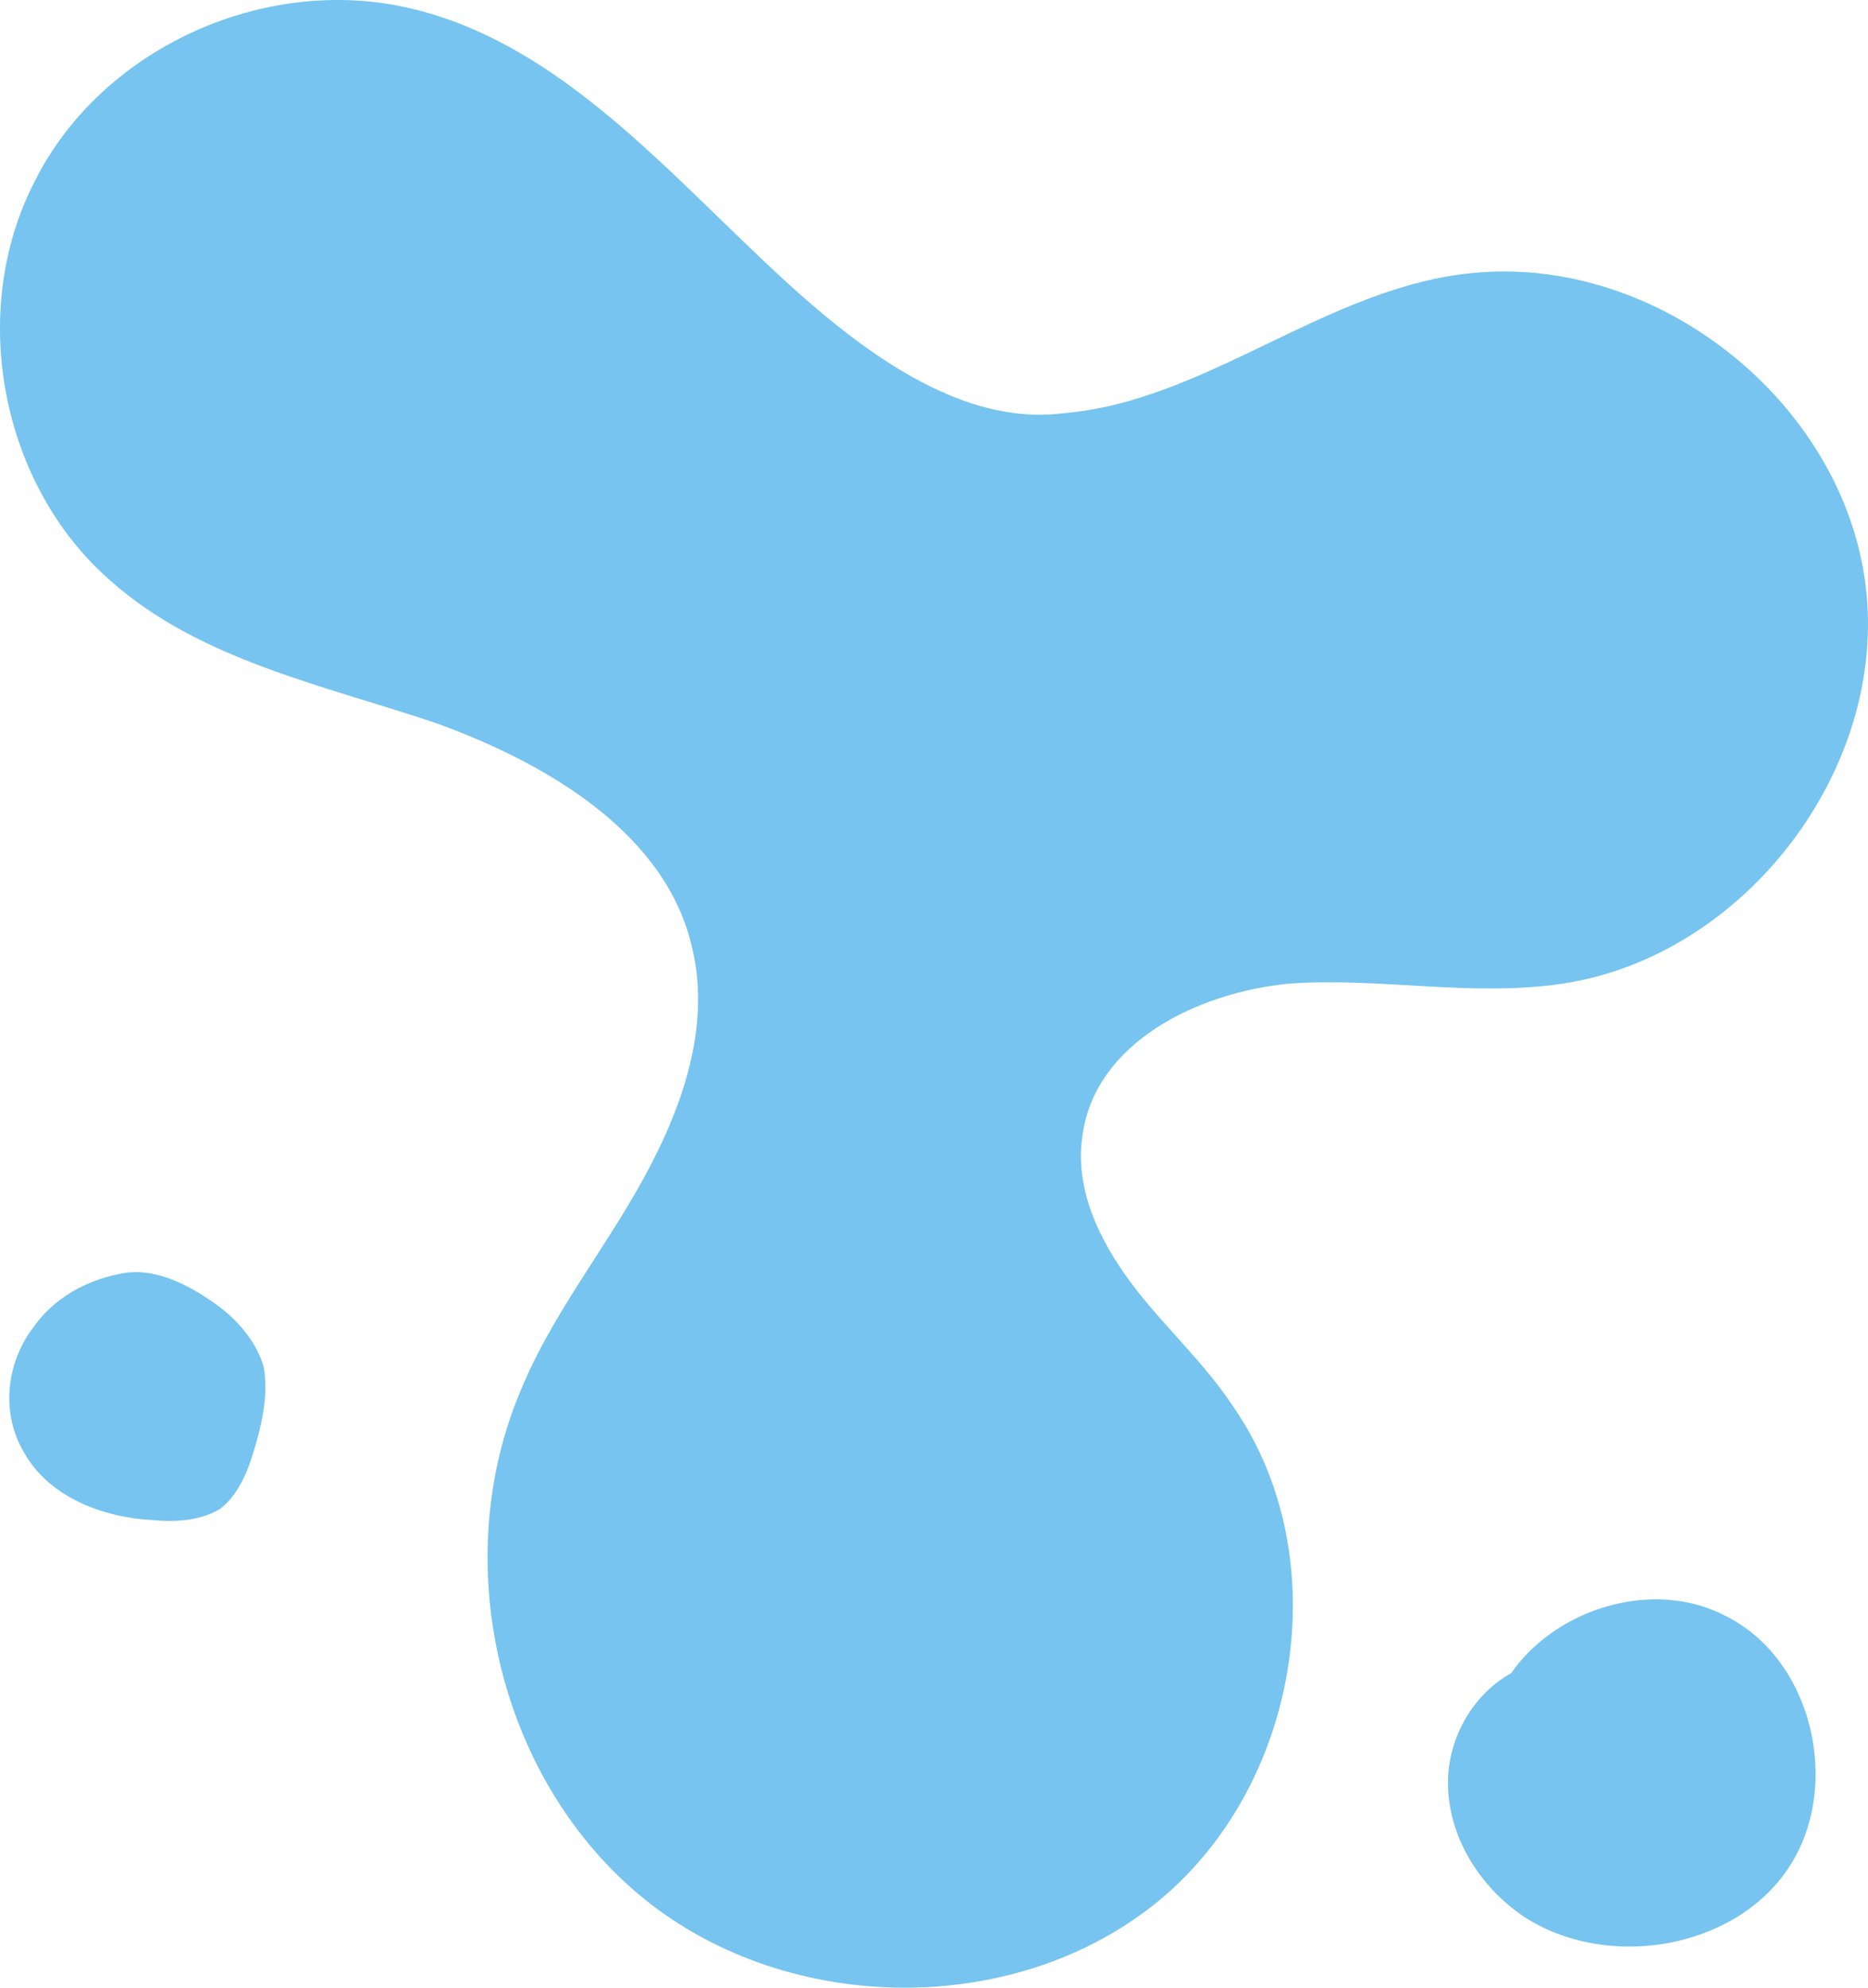 <svg width="94" height="100" viewBox="0 0 94 100" fill="none" xmlns="http://www.w3.org/2000/svg">
<path d="M1.663 66.799C0.284 68.621 0.055 71.126 1.203 73.062C2.466 75.34 5.223 76.365 7.749 76.478C8.898 76.592 10.161 76.478 11.079 75.909C12.113 75.112 12.572 73.746 12.917 72.493C13.261 71.24 13.491 69.988 13.261 68.735C12.917 67.596 12.113 66.572 11.079 65.774C9.701 64.749 7.864 63.725 6.141 64.066C4.304 64.408 2.696 65.319 1.663 66.799Z" fill="#76C4EF"/>
<path d="M77.343 83.653C74.701 84.336 72.864 86.955 72.864 89.688C72.864 92.421 74.472 94.926 76.654 96.406C80.788 99.139 87.219 98.115 89.975 94.015C92.731 89.916 91.239 83.425 86.76 81.261C82.281 78.984 75.965 81.831 74.931 86.727" fill="#76C4EF"/>
<path d="M36.689 11.457C31.981 6.902 27.042 1.891 20.611 0.411C13.261 -1.297 5.108 2.461 1.777 9.065C-1.668 15.67 0.055 24.438 5.567 29.221C10.046 33.206 16.247 34.459 21.989 36.395C27.617 38.445 33.588 41.975 34.852 47.782C35.77 51.768 34.277 55.867 32.325 59.398C30.373 62.928 27.732 66.23 26.238 69.874C22.564 78.414 24.975 89.232 32.095 95.268C39.215 101.303 50.7 101.645 58.05 95.837C65.399 90.029 67.352 78.414 62.069 70.785C60.576 68.507 58.509 66.685 56.901 64.522C55.293 62.358 54.03 59.739 54.489 57.006C55.178 52.451 60.231 49.946 64.825 49.49C69.419 49.149 74.012 50.174 78.606 49.49C87.793 48.124 95.028 38.672 93.88 29.449C92.731 20.225 83.429 12.823 74.127 13.734C66.777 14.417 60.691 20.225 53.456 20.794C47.025 21.591 40.823 15.442 36.689 11.457Z" fill="#76C4EF"/>
</svg>
